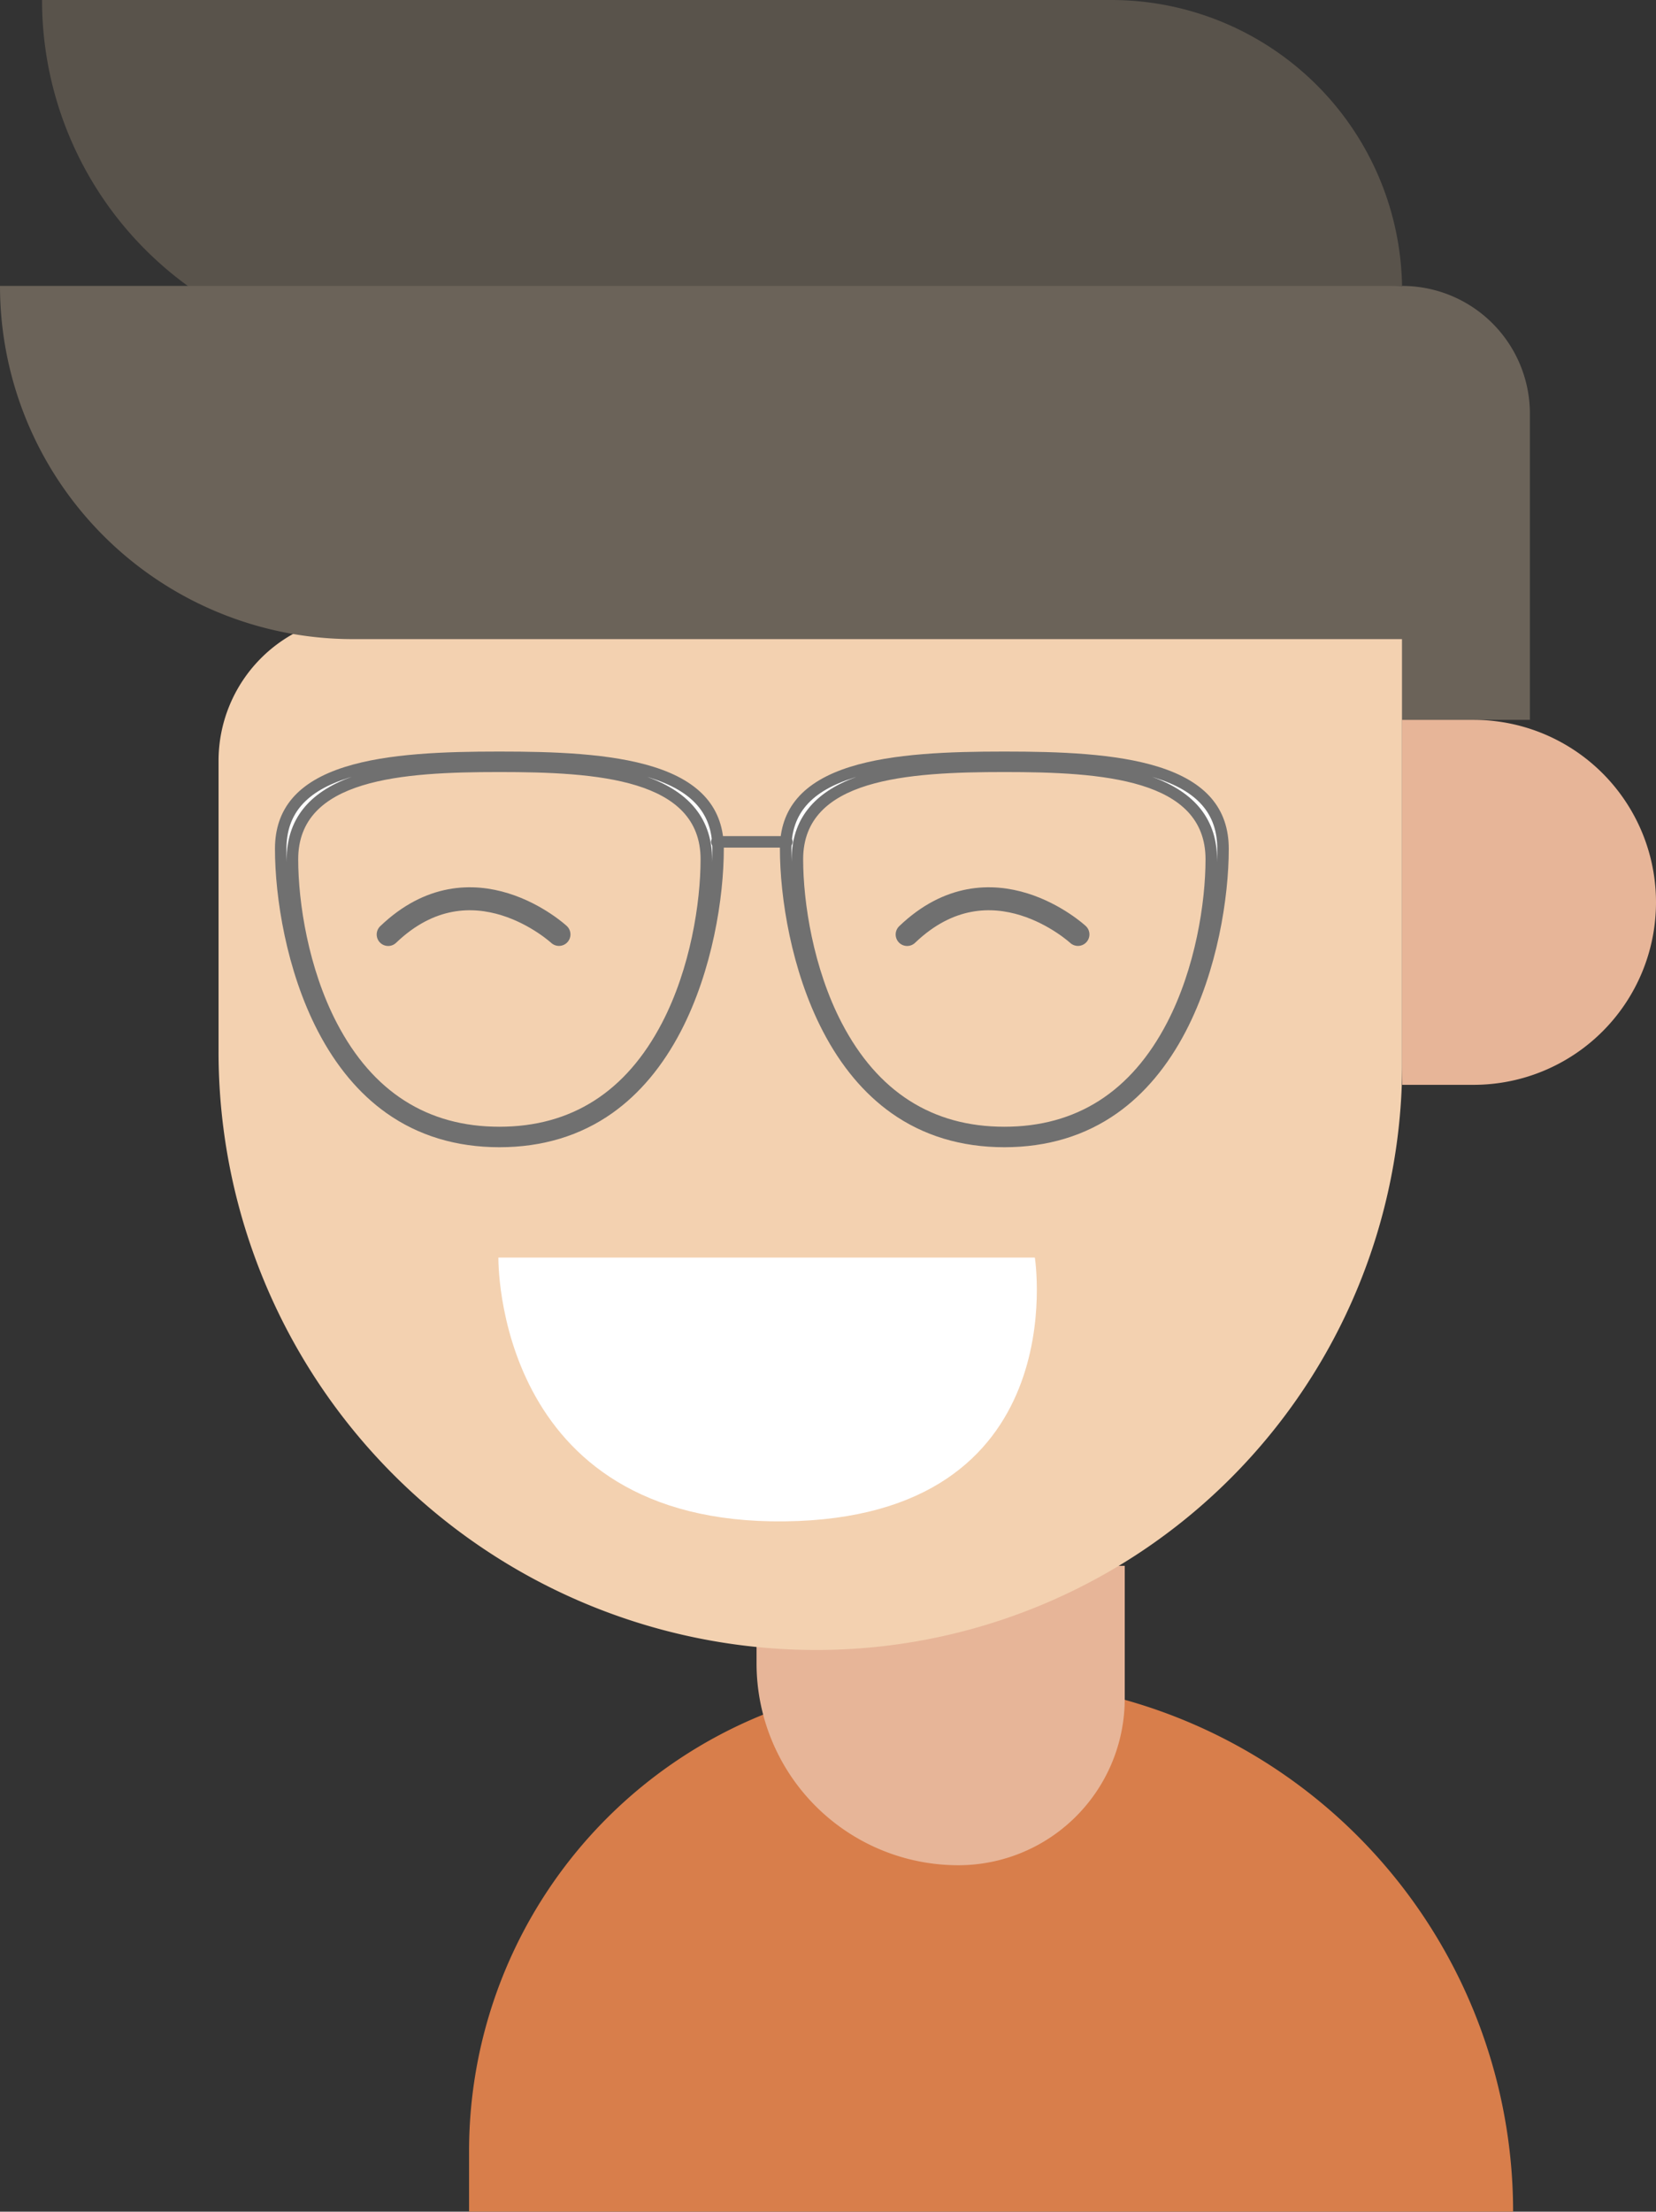 <svg xmlns="http://www.w3.org/2000/svg" width="144.162" height="192.459" viewBox="0 0 144.162 192.459">
  <rect x="0" y="0" width="144.162" height="192.459" fill="#333333" stroke="none"/>
  <g id="Group_41" data-name="Group 41" transform="translate(-1644.127 -160.413)">
    <g id="ME" transform="translate(1644.127 160.413)">
      <g id="Me-2" data-name="Me" transform="translate(0 0)">
        <path id="Body" d="M40.98,0h3.659A46.249,46.249,0,0,1,90.888,46.249v0a0,0,0,0,1,0,0H0a0,0,0,0,1,0,0V40.98A40.98,40.98,0,0,1,40.98,0Z" transform="translate(40.834 146.211)" fill="#d87e4b"/>
        <path id="Neck" d="M0,0H32.052a0,0,0,0,1,0,0V11.562A14.489,14.489,0,0,1,17.563,26.052h0A17.563,17.563,0,0,1,0,8.489V0A0,0,0,0,1,0,0Z" transform="translate(65.861 136.258)" fill="#e7b598"/>
        <path id="Face" d="M12.638,0h90.4a0,0,0,0,1,0,0V39.012a51,51,0,0,1-51,51h0A52.038,52.038,0,0,1,0,37.972V12.638A12.638,12.638,0,0,1,12.638,0Z" transform="translate(19.026 53.567)" fill="#f3d1b0"/>
        <g id="Hair">
          <path id="Rectangle_12" data-name="Rectangle 12" d="M0,0H93.083A25.32,25.32,0,0,1,118.4,25.32v5.415a0,0,0,0,1,0,0H30.735A30.735,30.735,0,0,1,0,0V0A0,0,0,0,1,0,0Z" transform="translate(3.659)" fill="#59534b"/>
          <path id="Rectangle_13" data-name="Rectangle 13" d="M0,0H120.991a10.73,10.73,0,0,1,10.73,10.73V30.735a0,0,0,0,1,0,0H30.735A30.735,30.735,0,0,1,0,0V0A0,0,0,0,1,0,0Z" transform="translate(0 24.881)" fill="#6b6359"/>
          <path id="Rectangle_18" data-name="Rectangle 18" d="M0,0H0A11.123,11.123,0,0,1,11.123,11.123V37.76a0,0,0,0,1,0,0H0a0,0,0,0,1,0,0V0A0,0,0,0,1,0,0Z" transform="translate(122.062 24.881)" fill="#6b6359"/>
        </g>
        <path id="Ear" d="M0,0H6.22A15.88,15.88,0,0,1,22.1,15.88v0A15.88,15.88,0,0,1,6.22,31.759H0a0,0,0,0,1,0,0V0A0,0,0,0,1,0,0Z" transform="translate(122.062 62.641)" fill="#e7b598"/>
        <path id="Smile" d="M3195.45,2126.7h46.7s3.582,22.642-21.766,22.953S3195.45,2126.7,3195.45,2126.7Z" transform="translate(-3152.062 -2017.266)" fill="#fff"/>
      </g>
      <g id="Glasses2" transform="translate(23.937 65.399)">
        <g id="Subtraction_45" data-name="Subtraction 45" transform="translate(0 0)" fill="#fff">
          <path d="M 19.537 33.931 C 15.903 33.931 12.693 32.963 9.996 31.054 C 7.687 29.419 5.733 27.085 4.188 24.118 C 1.469 18.895 0.5 12.609 0.5 8.468 C 0.5 6.82 0.955 5.488 1.892 4.394 C 2.833 3.294 4.301 2.425 6.255 1.811 C 9.925 0.659 14.807 0.5 19.537 0.5 C 24.267 0.5 29.15 0.659 32.819 1.811 C 34.773 2.425 36.241 3.294 37.182 4.394 C 38.119 5.488 38.574 6.821 38.574 8.468 C 38.574 12.609 37.605 18.895 34.886 24.118 C 33.342 27.085 31.387 29.418 29.077 31.054 C 26.381 32.963 23.171 33.931 19.537 33.931 Z M 19.537 1.283 C 15.271 1.283 10.854 1.427 7.455 2.473 C 3.519 3.686 1.523 6.007 1.523 9.373 C 1.523 13.198 2.42 19.007 4.937 23.841 C 8.152 30.017 13.065 33.149 19.537 33.149 C 26.01 33.149 30.922 30.017 34.137 23.841 C 36.655 19.007 37.551 13.198 37.551 9.373 C 37.551 6.007 35.555 3.686 31.619 2.473 C 28.22 1.427 23.804 1.283 19.537 1.283 Z" stroke="none"/>
          <path d="M 1.024 9.631 C 1.023 9.544 1.023 9.458 1.023 9.373 C 1.023 5.952 2.92 3.545 6.665 2.209 C 6.578 2.235 6.491 2.261 6.405 2.288 C 2.717 3.446 1 5.41 1 8.468 C 1 8.839 1.008 9.228 1.024 9.631 M 38.05 9.631 C 38.066 9.227 38.074 8.839 38.074 8.468 C 38.074 5.41 36.357 3.446 32.669 2.288 C 32.583 2.261 32.496 2.235 32.409 2.209 C 36.154 3.545 38.051 5.952 38.051 9.373 C 38.051 9.458 38.051 9.544 38.05 9.631 M 19.537 34.431 C 15.797 34.431 12.49 33.432 9.708 31.462 C 7.333 29.781 5.327 27.387 3.745 24.349 C 0.984 19.046 -2.941284265034483e-06 12.668 -2.941284265034483e-06 8.468 C -2.941284265034483e-06 4.958 1.997 2.624 6.105 1.334 C 9.839 0.162 14.767 3.446655227890005e-06 19.537 3.446655227890005e-06 C 24.307 3.446655227890005e-06 29.235 0.162 32.969 1.334 C 37.077 2.624 39.074 4.958 39.074 8.468 C 39.074 12.668 38.091 19.046 35.33 24.349 C 33.748 27.387 31.741 29.78 29.366 31.462 C 26.584 33.432 23.277 34.431 19.537 34.431 Z M 19.537 1.783 C 11.064 1.783 2.023 2.369 2.023 9.373 C 2.023 13.139 2.905 18.857 5.38 23.61 C 8.503 29.608 13.266 32.649 19.537 32.649 C 25.808 32.649 30.571 29.608 33.694 23.61 C 36.169 18.856 37.051 13.139 37.051 9.373 C 37.051 2.369 28.011 1.783 19.537 1.783 Z" stroke="none" fill="#707070"/>
        </g>
        <g id="Subtraction_44" data-name="Subtraction 44" transform="translate(43.958 0)" fill="#fff">
          <path d="M 19.537 33.931 C 15.903 33.931 12.693 32.963 9.996 31.054 C 7.687 29.419 5.733 27.085 4.188 24.118 C 1.469 18.895 0.5 12.609 0.5 8.468 C 0.5 6.82 0.955 5.488 1.892 4.394 C 2.833 3.294 4.301 2.425 6.255 1.811 C 9.925 0.659 14.807 0.5 19.537 0.5 C 24.267 0.5 29.15 0.659 32.819 1.811 C 34.773 2.425 36.241 3.294 37.182 4.394 C 38.119 5.488 38.574 6.821 38.574 8.468 C 38.574 12.609 37.605 18.895 34.886 24.118 C 33.342 27.085 31.387 29.418 29.077 31.054 C 26.381 32.963 23.171 33.931 19.537 33.931 Z M 19.537 1.283 C 15.271 1.283 10.854 1.427 7.455 2.473 C 3.519 3.686 1.523 6.007 1.523 9.373 C 1.523 13.198 2.42 19.007 4.937 23.841 C 8.152 30.017 13.065 33.149 19.537 33.149 C 26.01 33.149 30.922 30.017 34.137 23.841 C 36.655 19.007 37.551 13.198 37.551 9.373 C 37.551 6.007 35.555 3.686 31.619 2.473 C 28.22 1.427 23.804 1.283 19.537 1.283 Z" stroke="none"/>
          <path d="M 1.024 9.631 C 1.023 9.544 1.023 9.458 1.023 9.373 C 1.023 5.952 2.92 3.545 6.665 2.209 C 6.578 2.235 6.491 2.261 6.405 2.288 C 2.717 3.446 1 5.41 1 8.468 C 1 8.839 1.008 9.228 1.024 9.631 M 38.05 9.631 C 38.066 9.227 38.074 8.839 38.074 8.468 C 38.074 5.41 36.357 3.446 32.669 2.288 C 32.583 2.261 32.496 2.235 32.409 2.209 C 36.154 3.545 38.051 5.952 38.051 9.373 C 38.051 9.458 38.051 9.544 38.05 9.631 M 19.537 34.431 C 15.797 34.431 12.49 33.432 9.708 31.462 C 7.333 29.781 5.327 27.387 3.745 24.349 C 0.984 19.046 -2.941284265034483e-06 12.668 -2.941284265034483e-06 8.468 C -2.941284265034483e-06 4.958 1.997 2.624 6.105 1.334 C 9.839 0.162 14.767 3.446655227890005e-06 19.537 3.446655227890005e-06 C 24.307 3.446655227890005e-06 29.235 0.162 32.969 1.334 C 37.077 2.624 39.074 4.958 39.074 8.468 C 39.074 12.668 38.091 19.046 35.33 24.349 C 33.748 27.387 31.741 29.78 29.366 31.462 C 26.584 33.432 23.277 34.431 19.537 34.431 Z M 19.537 1.783 C 11.064 1.783 2.023 2.369 2.023 9.373 C 2.023 13.139 2.905 18.857 5.38 23.61 C 8.503 29.608 13.266 32.649 19.537 32.649 C 25.808 32.649 30.571 29.608 33.694 23.61 C 36.169 18.856 37.051 13.139 37.051 9.373 C 37.051 2.369 28.011 1.783 19.537 1.783 Z" stroke="none" fill="#707070"/>
        </g>
        <line id="Line_15" data-name="Line 15" x2="6.105" transform="translate(38.463 7.857)" fill="none" stroke="#707070" stroke-linecap="round" stroke-width="1"/>
      </g>
    </g>
    <g id="happyEyes" transform="translate(1677.918 237.998)">
      <path id="Path_196" data-name="Path 196" d="M0,3.748c6.669-7.6,14.815-1.3,14.815-1.3" transform="matrix(0.996, 0.087, -0.087, 0.996, 0.327, 0)" fill="none" stroke="#707070" stroke-linecap="round" stroke-width="2"/>
      <path id="Path_197" data-name="Path 197" d="M0,3.748c6.669-7.6,14.815-1.3,14.815-1.3" transform="matrix(0.996, 0.087, -0.087, 0.996, 45.506, 0)" fill="none" stroke="#707070" stroke-linecap="round" stroke-width="2"/>
    </g>
  </g>
</svg>
